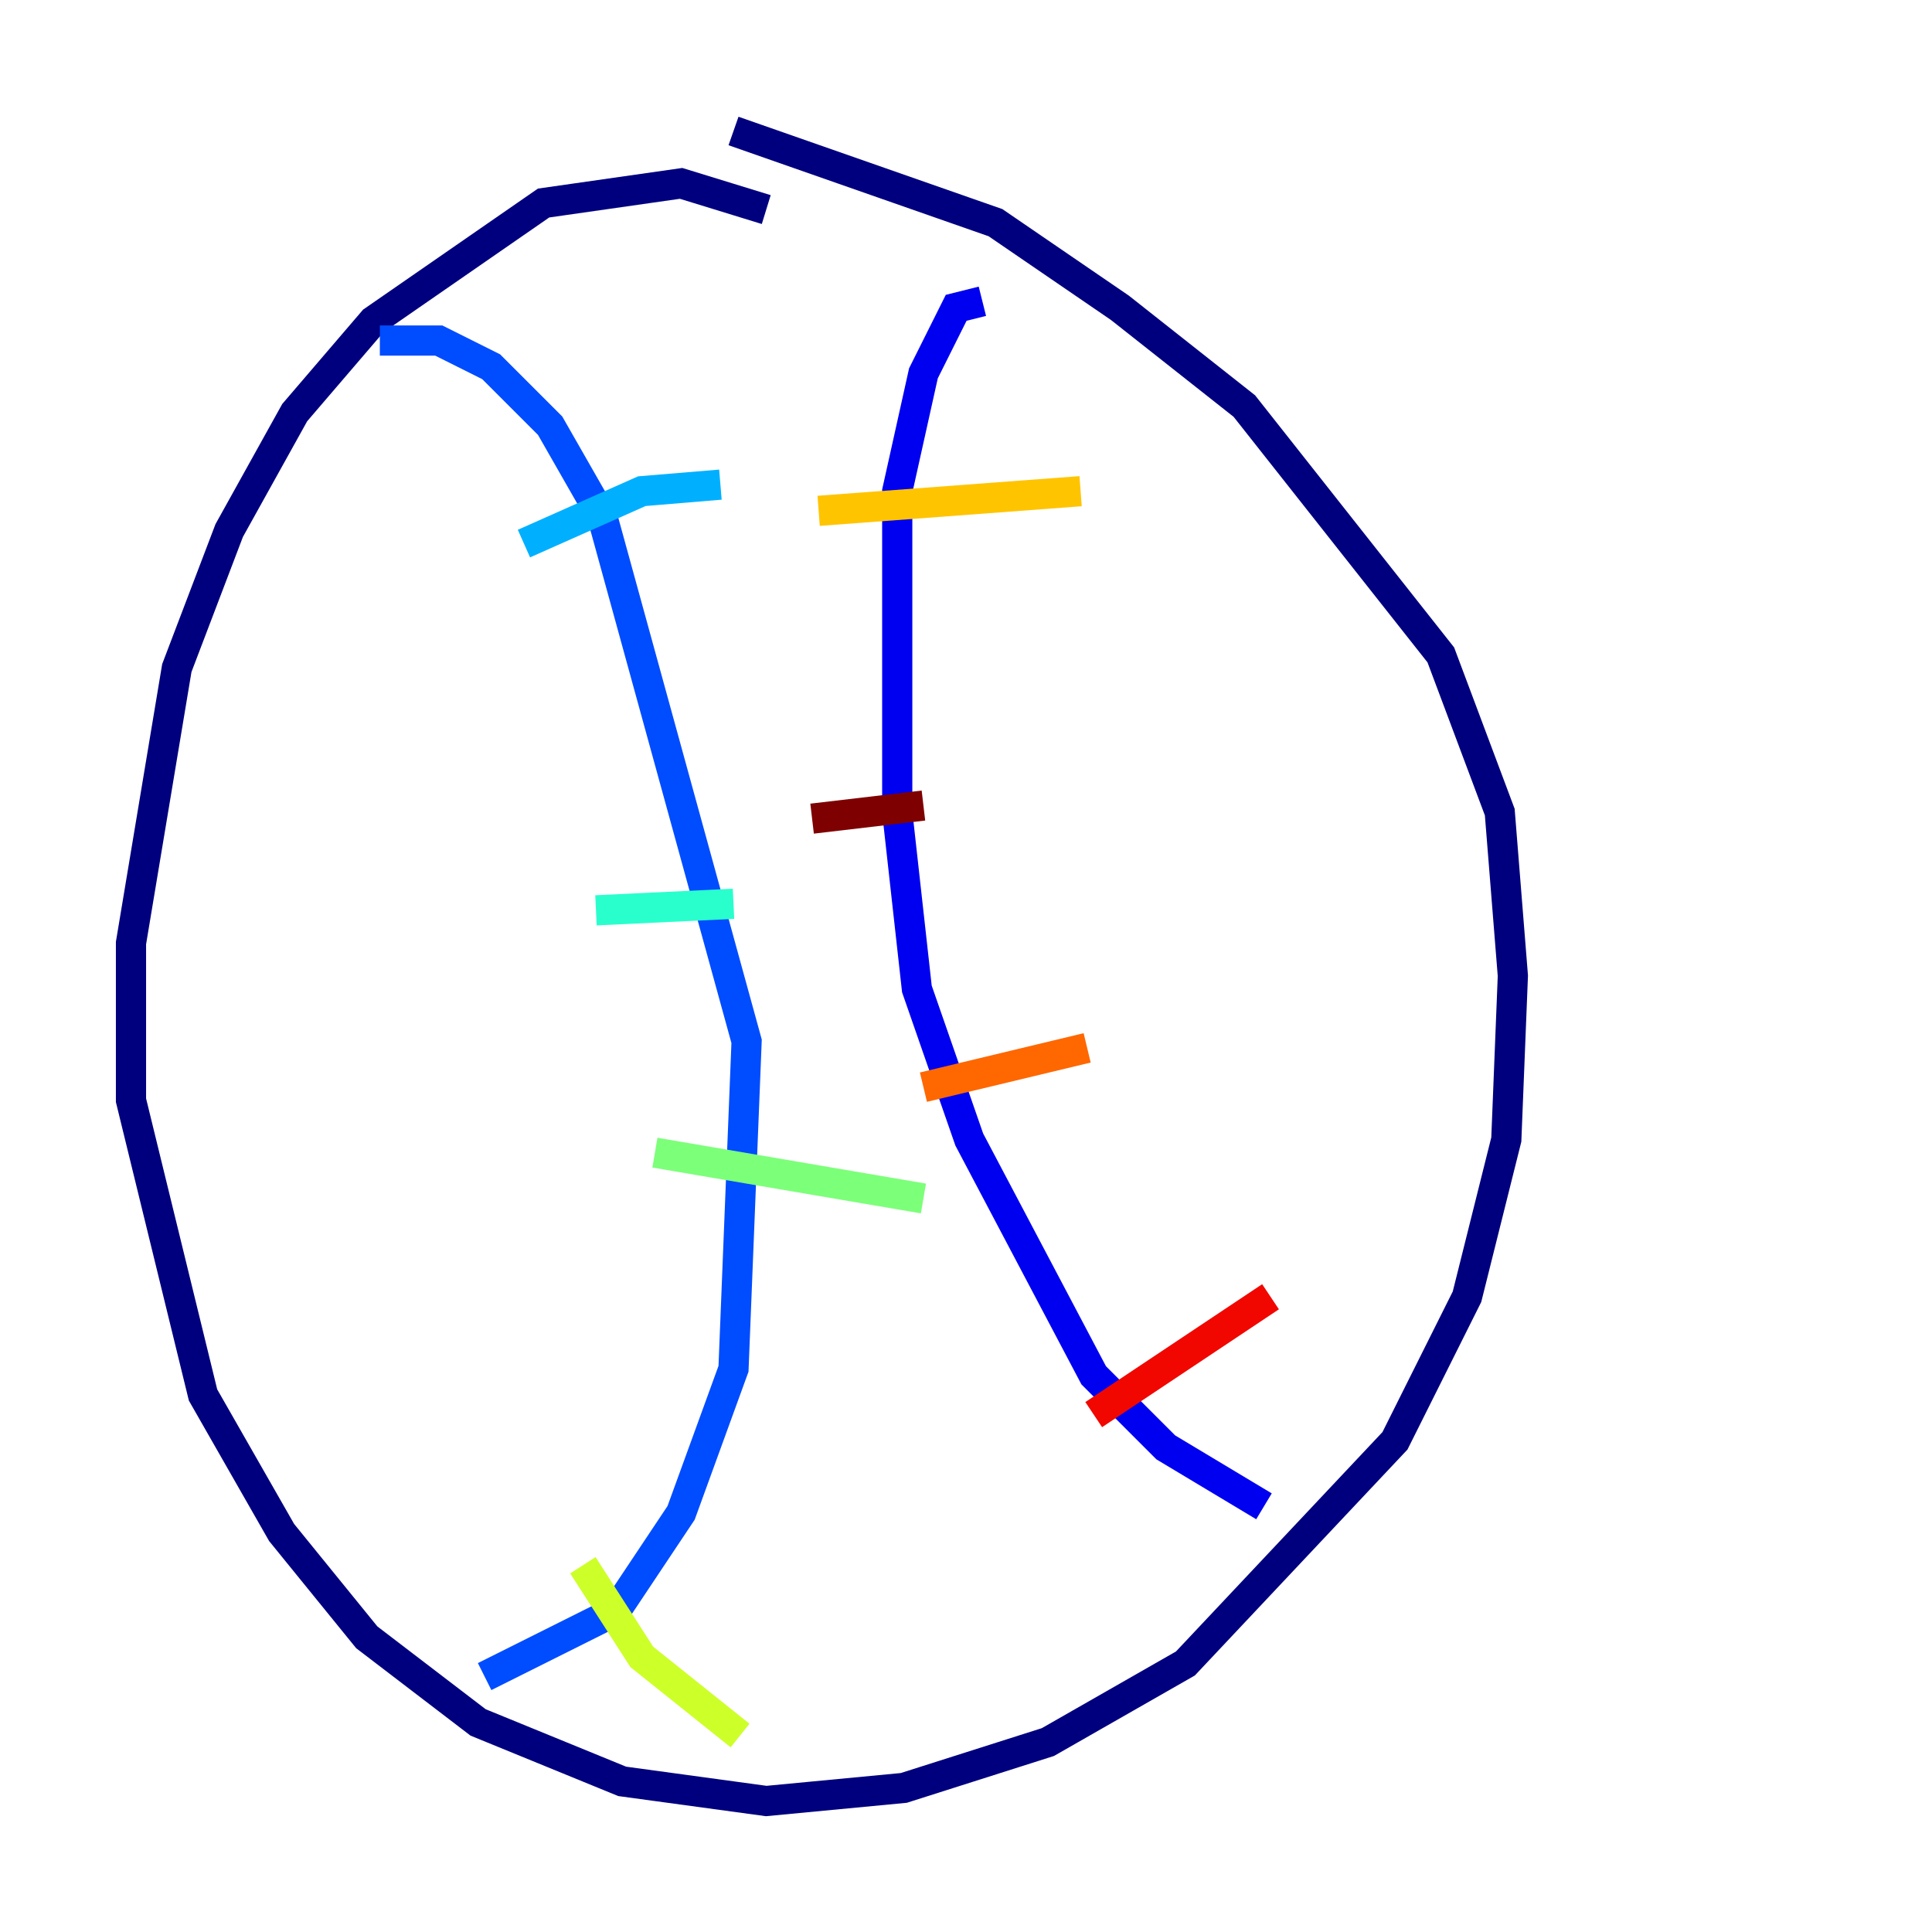 <?xml version="1.0" encoding="utf-8" ?>
<svg baseProfile="tiny" height="128" version="1.2" viewBox="0,0,128,128" width="128" xmlns="http://www.w3.org/2000/svg" xmlns:ev="http://www.w3.org/2001/xml-events" xmlns:xlink="http://www.w3.org/1999/xlink"><defs /><polyline fill="none" points="50.766,13.885 45.125,12.149 36.014,13.451 24.732,21.261 19.525,27.336 15.186,35.146 11.715,44.258 8.678,62.481 8.678,72.895 13.451,92.42 18.658,101.532 24.298,108.475 31.675,114.115 41.22,118.02 50.766,119.322 59.878,118.454 69.424,115.417 78.536,110.21 92.42,95.458 97.193,85.912 99.797,75.498 100.231,64.651 99.363,53.803 95.458,43.39 82.441,26.902 74.197,20.393 65.953,14.752 48.597,8.678" stroke="#00007f" stroke-width="2" /><polyline fill="none" points="65.085,19.959 63.349,20.393 61.18,24.732 59.444,32.542 59.444,53.803 60.746,65.519 64.217,75.498 72.461,91.119 77.234,95.891 83.742,99.797" stroke="#0000f1" stroke-width="2" /><polyline fill="none" points="25.166,22.563 29.071,22.563 32.542,24.298 36.447,28.203 39.919,34.278 49.464,68.99 48.597,90.685 45.125,100.231 40.786,106.739 32.108,111.078" stroke="#004cff" stroke-width="2" /><polyline fill="none" points="34.712,36.014 42.522,32.542 47.729,32.108" stroke="#00b0ff" stroke-width="2" /><polyline fill="none" points="39.485,60.312 48.597,59.878" stroke="#29ffcd" stroke-width="2" /><polyline fill="none" points="43.39,76.366 61.18,79.403" stroke="#7cff79" stroke-width="2" /><polyline fill="none" points="38.617,103.702 42.522,109.776 49.031,114.983" stroke="#cdff29" stroke-width="2" /><polyline fill="none" points="54.237,33.844 71.593,32.542" stroke="#ffc400" stroke-width="2" /><polyline fill="none" points="61.18,72.027 72.027,69.424" stroke="#ff6700" stroke-width="2" /><polyline fill="none" points="72.461,93.722 84.176,85.912" stroke="#f10700" stroke-width="2" /><polyline fill="none" points="53.803,54.237 61.18,53.37" stroke="#7f0000" stroke-width="2" /></svg>